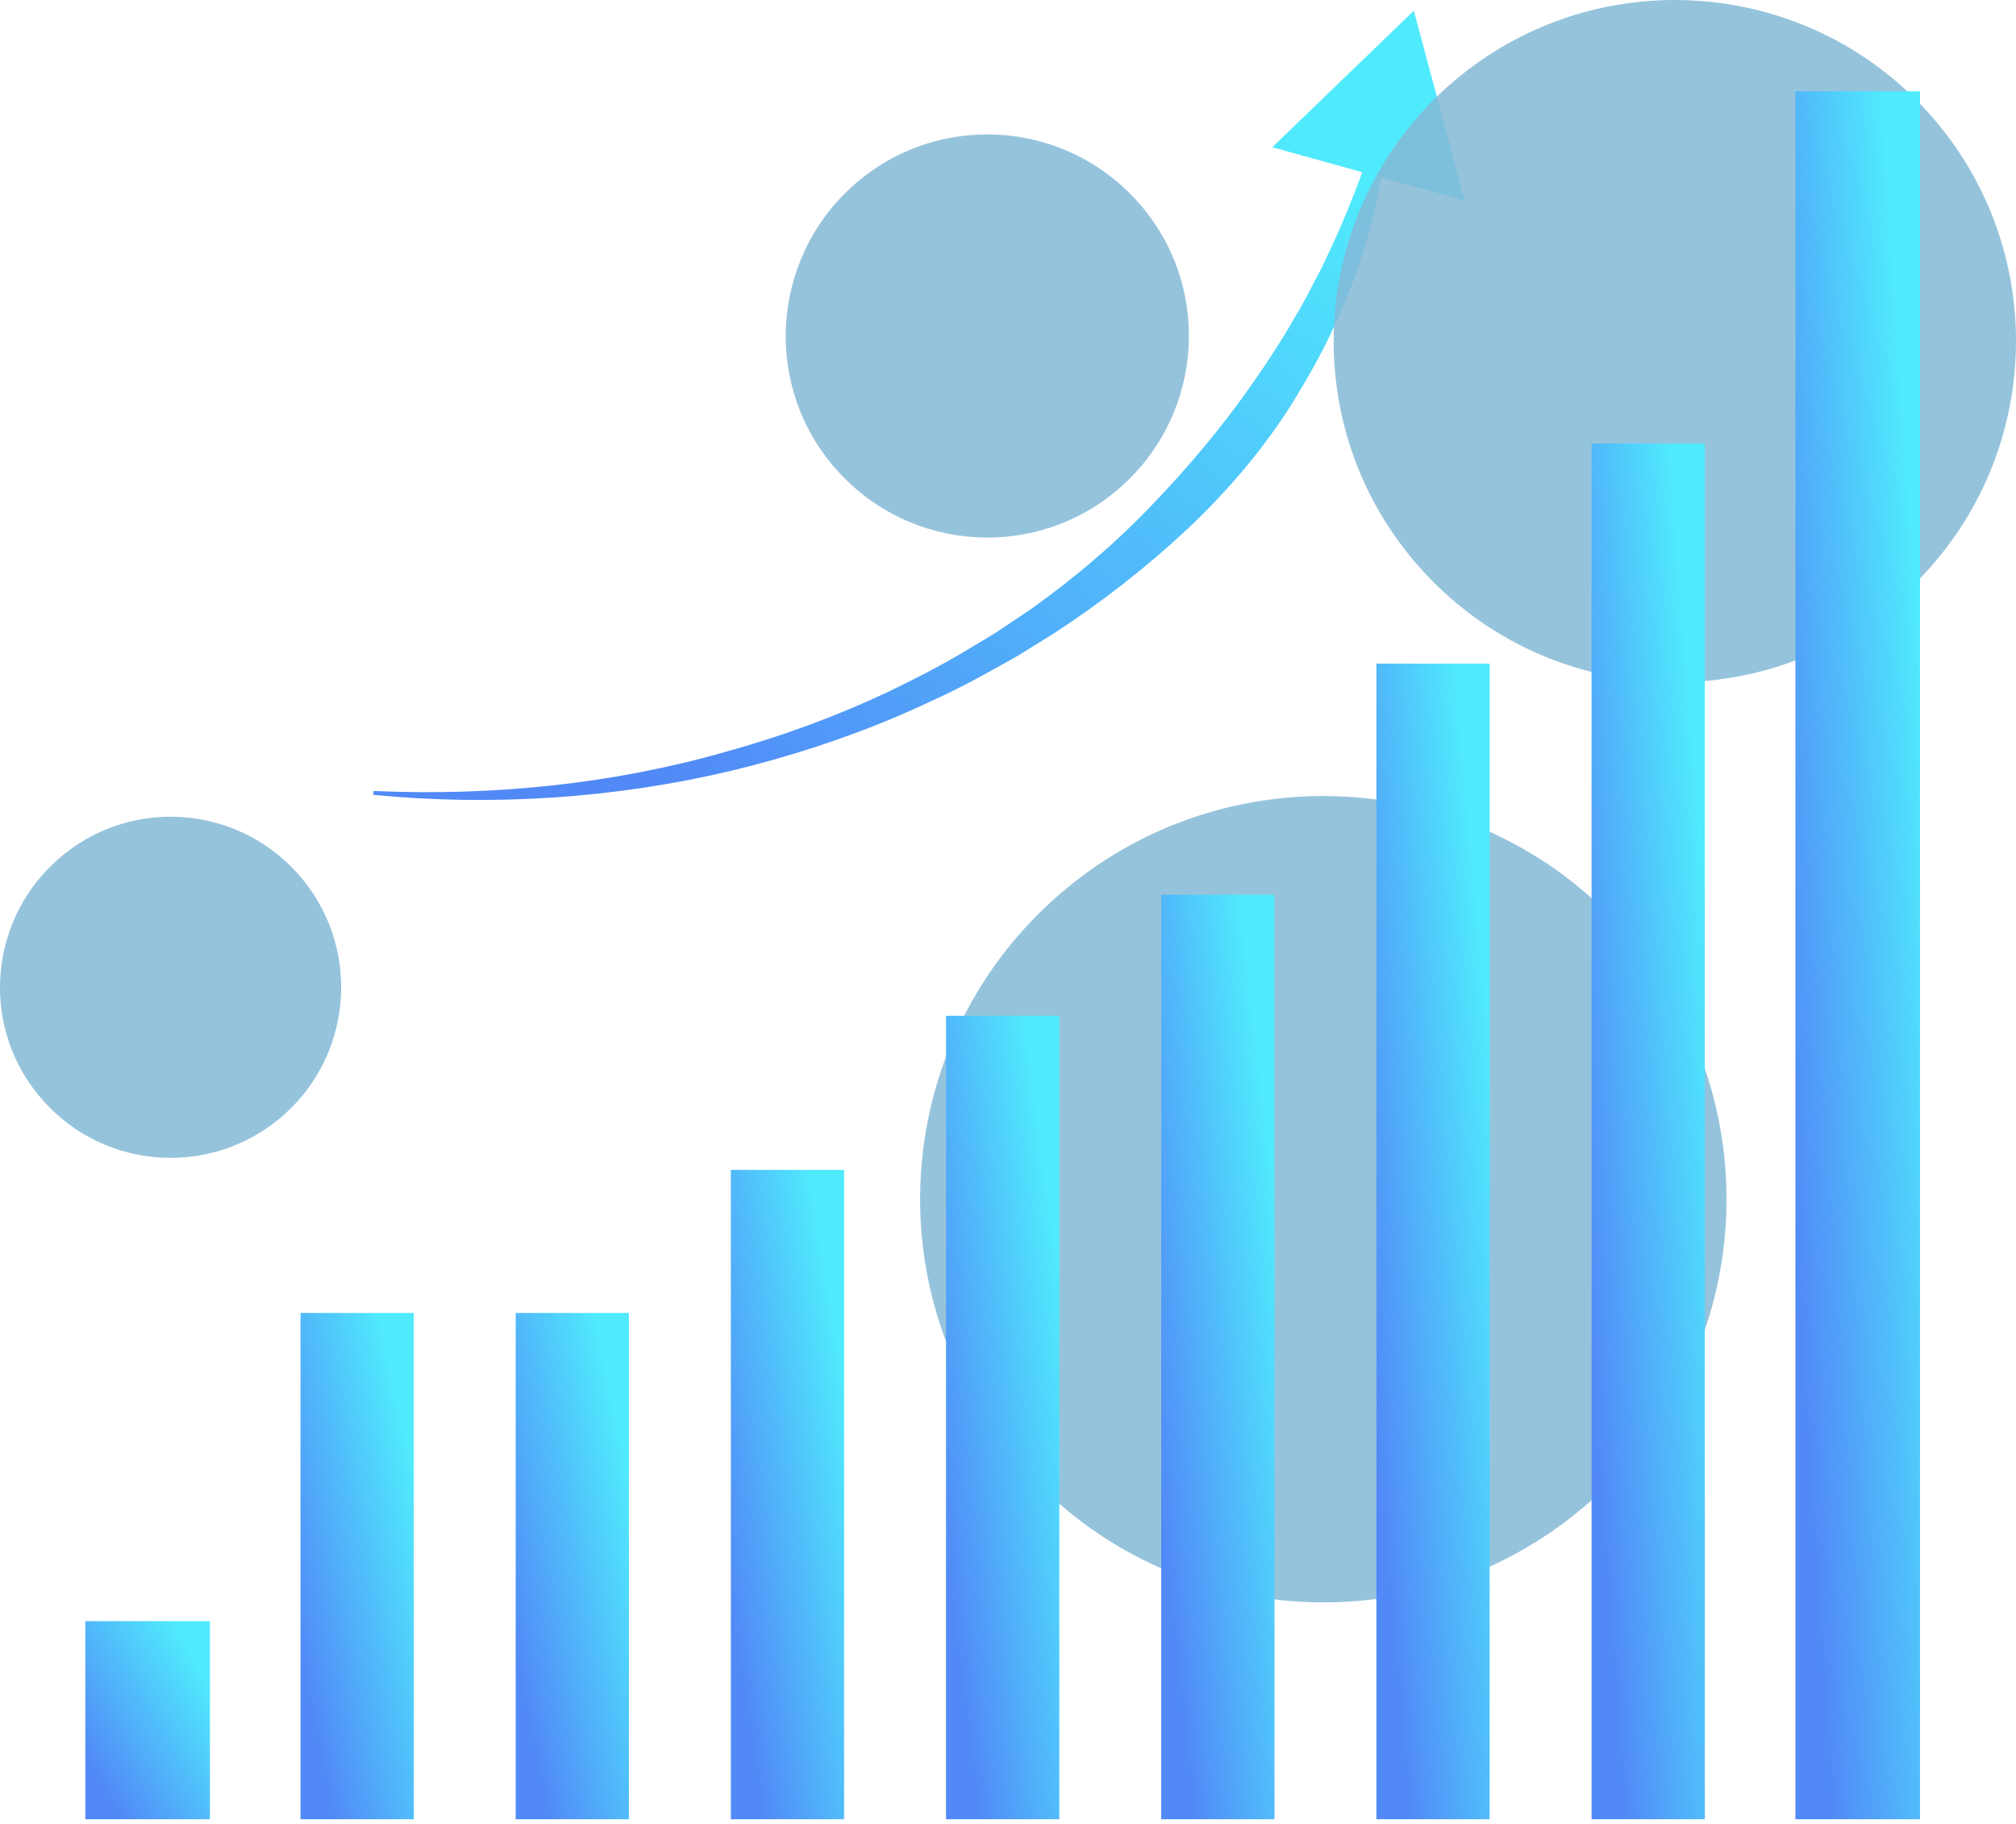 <svg width="189" height="171" viewBox="0 0 189 171" fill="none" xmlns="http://www.w3.org/2000/svg">
<path fill-rule="evenodd" clip-rule="evenodd" d="M129.505 16.642L137.316 18.809L132.548 1L119.277 13.804L127.715 16.145C126.817 18.609 125.821 21.032 124.705 23.407L123.948 25.027L123.113 26.619C123.077 26.689 123.041 26.758 123.005 26.828C122.491 27.819 121.978 28.808 121.375 29.765C120.196 31.851 118.87 33.878 117.485 35.862C114.722 39.844 111.572 43.608 108.138 47.198C104.721 50.795 100.865 54.108 96.665 57.095L93.438 59.26C92.734 59.702 92.015 60.128 91.296 60.555C90.891 60.796 90.485 61.037 90.082 61.28C87.827 62.61 85.46 63.809 83.067 64.957C78.248 67.217 73.161 69.07 67.903 70.523C57.411 73.51 46.188 74.651 35.034 74.157L35 74.52C46.163 75.603 57.627 74.854 68.54 72.267C73.987 70.952 79.306 69.223 84.384 67.05C86.906 65.945 89.41 64.79 91.803 63.489C92.217 63.259 92.634 63.031 93.051 62.803C93.831 62.377 94.612 61.951 95.374 61.506L98.826 59.369C103.336 56.426 107.553 53.127 111.391 49.53C115.213 45.919 118.569 41.937 121.246 37.649C122.554 35.491 123.819 33.319 124.86 31.066C125.416 29.979 125.864 28.858 126.31 27.742L126.341 27.665L127.029 25.957L127.597 24.213C128.416 21.721 129.061 19.19 129.505 16.642Z" fill="url(#paint0_linear_119_260)"/>
<path d="M149.253 140.616C133.69 154.53 109.805 153.187 95.884 137.594C81.964 122.038 83.307 98.164 98.87 84.25C114.433 70.335 138.355 71.678 152.239 87.234C166.159 102.827 164.816 126.702 149.253 140.616Z" fill="url(#paint1_radial_119_260)" style="mix-blend-mode:overlay"/>
<path d="M178.332 55.831C165.161 67.617 144.956 66.457 133.169 53.286C121.383 40.115 122.543 19.91 135.714 8.123C148.885 -3.626 169.09 -2.503 180.877 10.668C192.626 23.839 191.503 44.044 178.332 55.831Z" fill="url(#paint2_radial_119_260)" style="mix-blend-mode:overlay"/>
<path d="M105.147 45.593C97.374 52.548 85.418 51.882 78.459 44.077C71.5 36.309 72.203 24.361 79.976 17.407C87.75 10.453 99.706 11.118 106.665 18.923C113.623 26.691 112.92 38.639 105.147 45.593Z" fill="url(#paint3_radial_119_260)" style="mix-blend-mode:overlay"/>
<path d="M26.649 104.494C20.067 110.353 9.966 109.824 4.065 103.209C-1.836 96.632 -1.231 86.503 5.351 80.644C11.933 74.748 22.034 75.315 27.935 81.929C33.798 88.506 33.231 98.598 26.649 104.494Z" fill="url(#paint4_radial_119_260)" style="mix-blend-mode:overlay"/>
<path d="M38.79 123.096H28.173V170.561H38.79V123.096Z" fill="url(#paint5_linear_119_260)"/>
<path d="M19.679 151.987H8V170.561H19.679V151.987Z" fill="url(#paint6_linear_119_260)"/>
<path d="M58.963 123.096H48.346V170.561H58.963V123.096Z" fill="url(#paint7_linear_119_260)"/>
<path d="M79.136 109.682H68.519V170.561H79.136V109.682Z" fill="url(#paint8_linear_119_260)"/>
<path d="M99.309 95.236H88.691V170.56H99.309V95.236Z" fill="url(#paint9_linear_119_260)"/>
<path d="M119.482 83.885H108.864V170.561H119.482V83.885Z" fill="url(#paint10_linear_119_260)"/>
<path d="M139.654 62.217H129.037V170.561H139.654V62.217Z" fill="url(#paint11_linear_119_260)"/>
<path d="M159.827 41.58H149.21V170.56H159.827V41.58Z" fill="url(#paint12_linear_119_260)"/>
<path d="M180 8.561H168.321V170.561H180V8.561Z" fill="url(#paint13_linear_119_260)"/>
<defs>
<linearGradient id="paint0_linear_119_260" x1="52.394" y1="65.75" x2="104.037" y2="-1.191" gradientUnits="userSpaceOnUse">
<stop stop-color="#5189F7"/>
<stop offset="1" stop-color="#50EAFD"/>
</linearGradient>
<radialGradient id="paint1_radial_119_260" cx="0" cy="0" r="1" gradientUnits="userSpaceOnUse" gradientTransform="translate(1414.76 -4282.41) scale(8142.94 20176.2)">
<stop offset="0.294" stop-color="#85B9D6" stop-opacity="0.86"/>
<stop offset="0.375" stop-color="#5EBBEF"/>
<stop offset="0.479" stop-color="#0F6B9F" stop-opacity="0.46"/>
<stop offset="0.585" stop-color="#319EDB" stop-opacity="0.53"/>
<stop offset="0.689" stop-color="#053C5B"/>
<stop offset="0.794" stop-color="#136391"/>
<stop offset="0.897" stop-color="#034D76"/>
<stop offset="1" stop-color="#004C77"/>
</radialGradient>
<radialGradient id="paint2_radial_119_260" cx="0" cy="0" r="1" gradientUnits="userSpaceOnUse" gradientTransform="translate(1249.15 -3686.73) scale(6890.18 17072.2)">
<stop offset="0.294" stop-color="#85B9D6" stop-opacity="0.86"/>
<stop offset="0.375" stop-color="#5EBBEF"/>
<stop offset="0.479" stop-color="#0F6B9F" stop-opacity="0.46"/>
<stop offset="0.585" stop-color="#319EDB" stop-opacity="0.53"/>
<stop offset="0.689" stop-color="#053C5B"/>
<stop offset="0.794" stop-color="#136391"/>
<stop offset="0.897" stop-color="#034D76"/>
<stop offset="1" stop-color="#004C77"/>
</radialGradient>
<radialGradient id="paint3_radial_119_260" cx="0" cy="0" r="1" gradientUnits="userSpaceOnUse" gradientTransform="translate(737.912 -2165.92) scale(4071.47 10088.1)">
<stop offset="0.294" stop-color="#85B9D6" stop-opacity="0.86"/>
<stop offset="0.375" stop-color="#5EBBEF"/>
<stop offset="0.479" stop-color="#0F6B9F" stop-opacity="0.46"/>
<stop offset="0.585" stop-color="#319EDB" stop-opacity="0.53"/>
<stop offset="0.689" stop-color="#053C5B"/>
<stop offset="0.794" stop-color="#136391"/>
<stop offset="0.897" stop-color="#034D76"/>
<stop offset="1" stop-color="#004C77"/>
</radialGradient>
<radialGradient id="paint4_radial_119_260" cx="0" cy="0" r="1" gradientUnits="userSpaceOnUse" gradientTransform="translate(562.058 -1766.79) scale(3445.09 8536.08)">
<stop offset="0.294" stop-color="#85B9D6" stop-opacity="0.86"/>
<stop offset="0.375" stop-color="#5EBBEF"/>
<stop offset="0.479" stop-color="#0F6B9F" stop-opacity="0.46"/>
<stop offset="0.585" stop-color="#319EDB" stop-opacity="0.53"/>
<stop offset="0.689" stop-color="#053C5B"/>
<stop offset="0.794" stop-color="#136391"/>
<stop offset="0.897" stop-color="#034D76"/>
<stop offset="1" stop-color="#004C77"/>
</radialGradient>
<linearGradient id="paint5_linear_119_260" x1="29.978" y1="164.628" x2="43.736" y2="161.742" gradientUnits="userSpaceOnUse">
<stop stop-color="#5189F7"/>
<stop offset="1" stop-color="#50EAFD"/>
</linearGradient>
<linearGradient id="paint6_linear_119_260" x1="9.985" y1="168.239" x2="21.71" y2="161.327" gradientUnits="userSpaceOnUse">
<stop stop-color="#5189F7"/>
<stop offset="1" stop-color="#50EAFD"/>
</linearGradient>
<linearGradient id="paint7_linear_119_260" x1="50.151" y1="164.628" x2="63.909" y2="161.742" gradientUnits="userSpaceOnUse">
<stop stop-color="#5189F7"/>
<stop offset="1" stop-color="#50EAFD"/>
</linearGradient>
<linearGradient id="paint8_linear_119_260" x1="70.323" y1="162.951" x2="84.313" y2="160.664" gradientUnits="userSpaceOnUse">
<stop stop-color="#5189F7"/>
<stop offset="1" stop-color="#50EAFD"/>
</linearGradient>
<linearGradient id="paint9_linear_119_260" x1="90.496" y1="161.145" x2="104.613" y2="159.279" gradientUnits="userSpaceOnUse">
<stop stop-color="#5189F7"/>
<stop offset="1" stop-color="#50EAFD"/>
</linearGradient>
<linearGradient id="paint10_linear_119_260" x1="110.669" y1="159.726" x2="124.845" y2="158.098" gradientUnits="userSpaceOnUse">
<stop stop-color="#5189F7"/>
<stop offset="1" stop-color="#50EAFD"/>
</linearGradient>
<linearGradient id="paint11_linear_119_260" x1="130.842" y1="157.018" x2="145.085" y2="155.709" gradientUnits="userSpaceOnUse">
<stop stop-color="#5189F7"/>
<stop offset="1" stop-color="#50EAFD"/>
</linearGradient>
<linearGradient id="paint12_linear_119_260" x1="151.015" y1="154.438" x2="165.293" y2="153.336" gradientUnits="userSpaceOnUse">
<stop stop-color="#5189F7"/>
<stop offset="1" stop-color="#50EAFD"/>
</linearGradient>
<linearGradient id="paint13_linear_119_260" x1="170.306" y1="150.311" x2="186.034" y2="149.248" gradientUnits="userSpaceOnUse">
<stop stop-color="#5189F7"/>
<stop offset="1" stop-color="#50EAFD"/>
</linearGradient>
</defs>
</svg>
